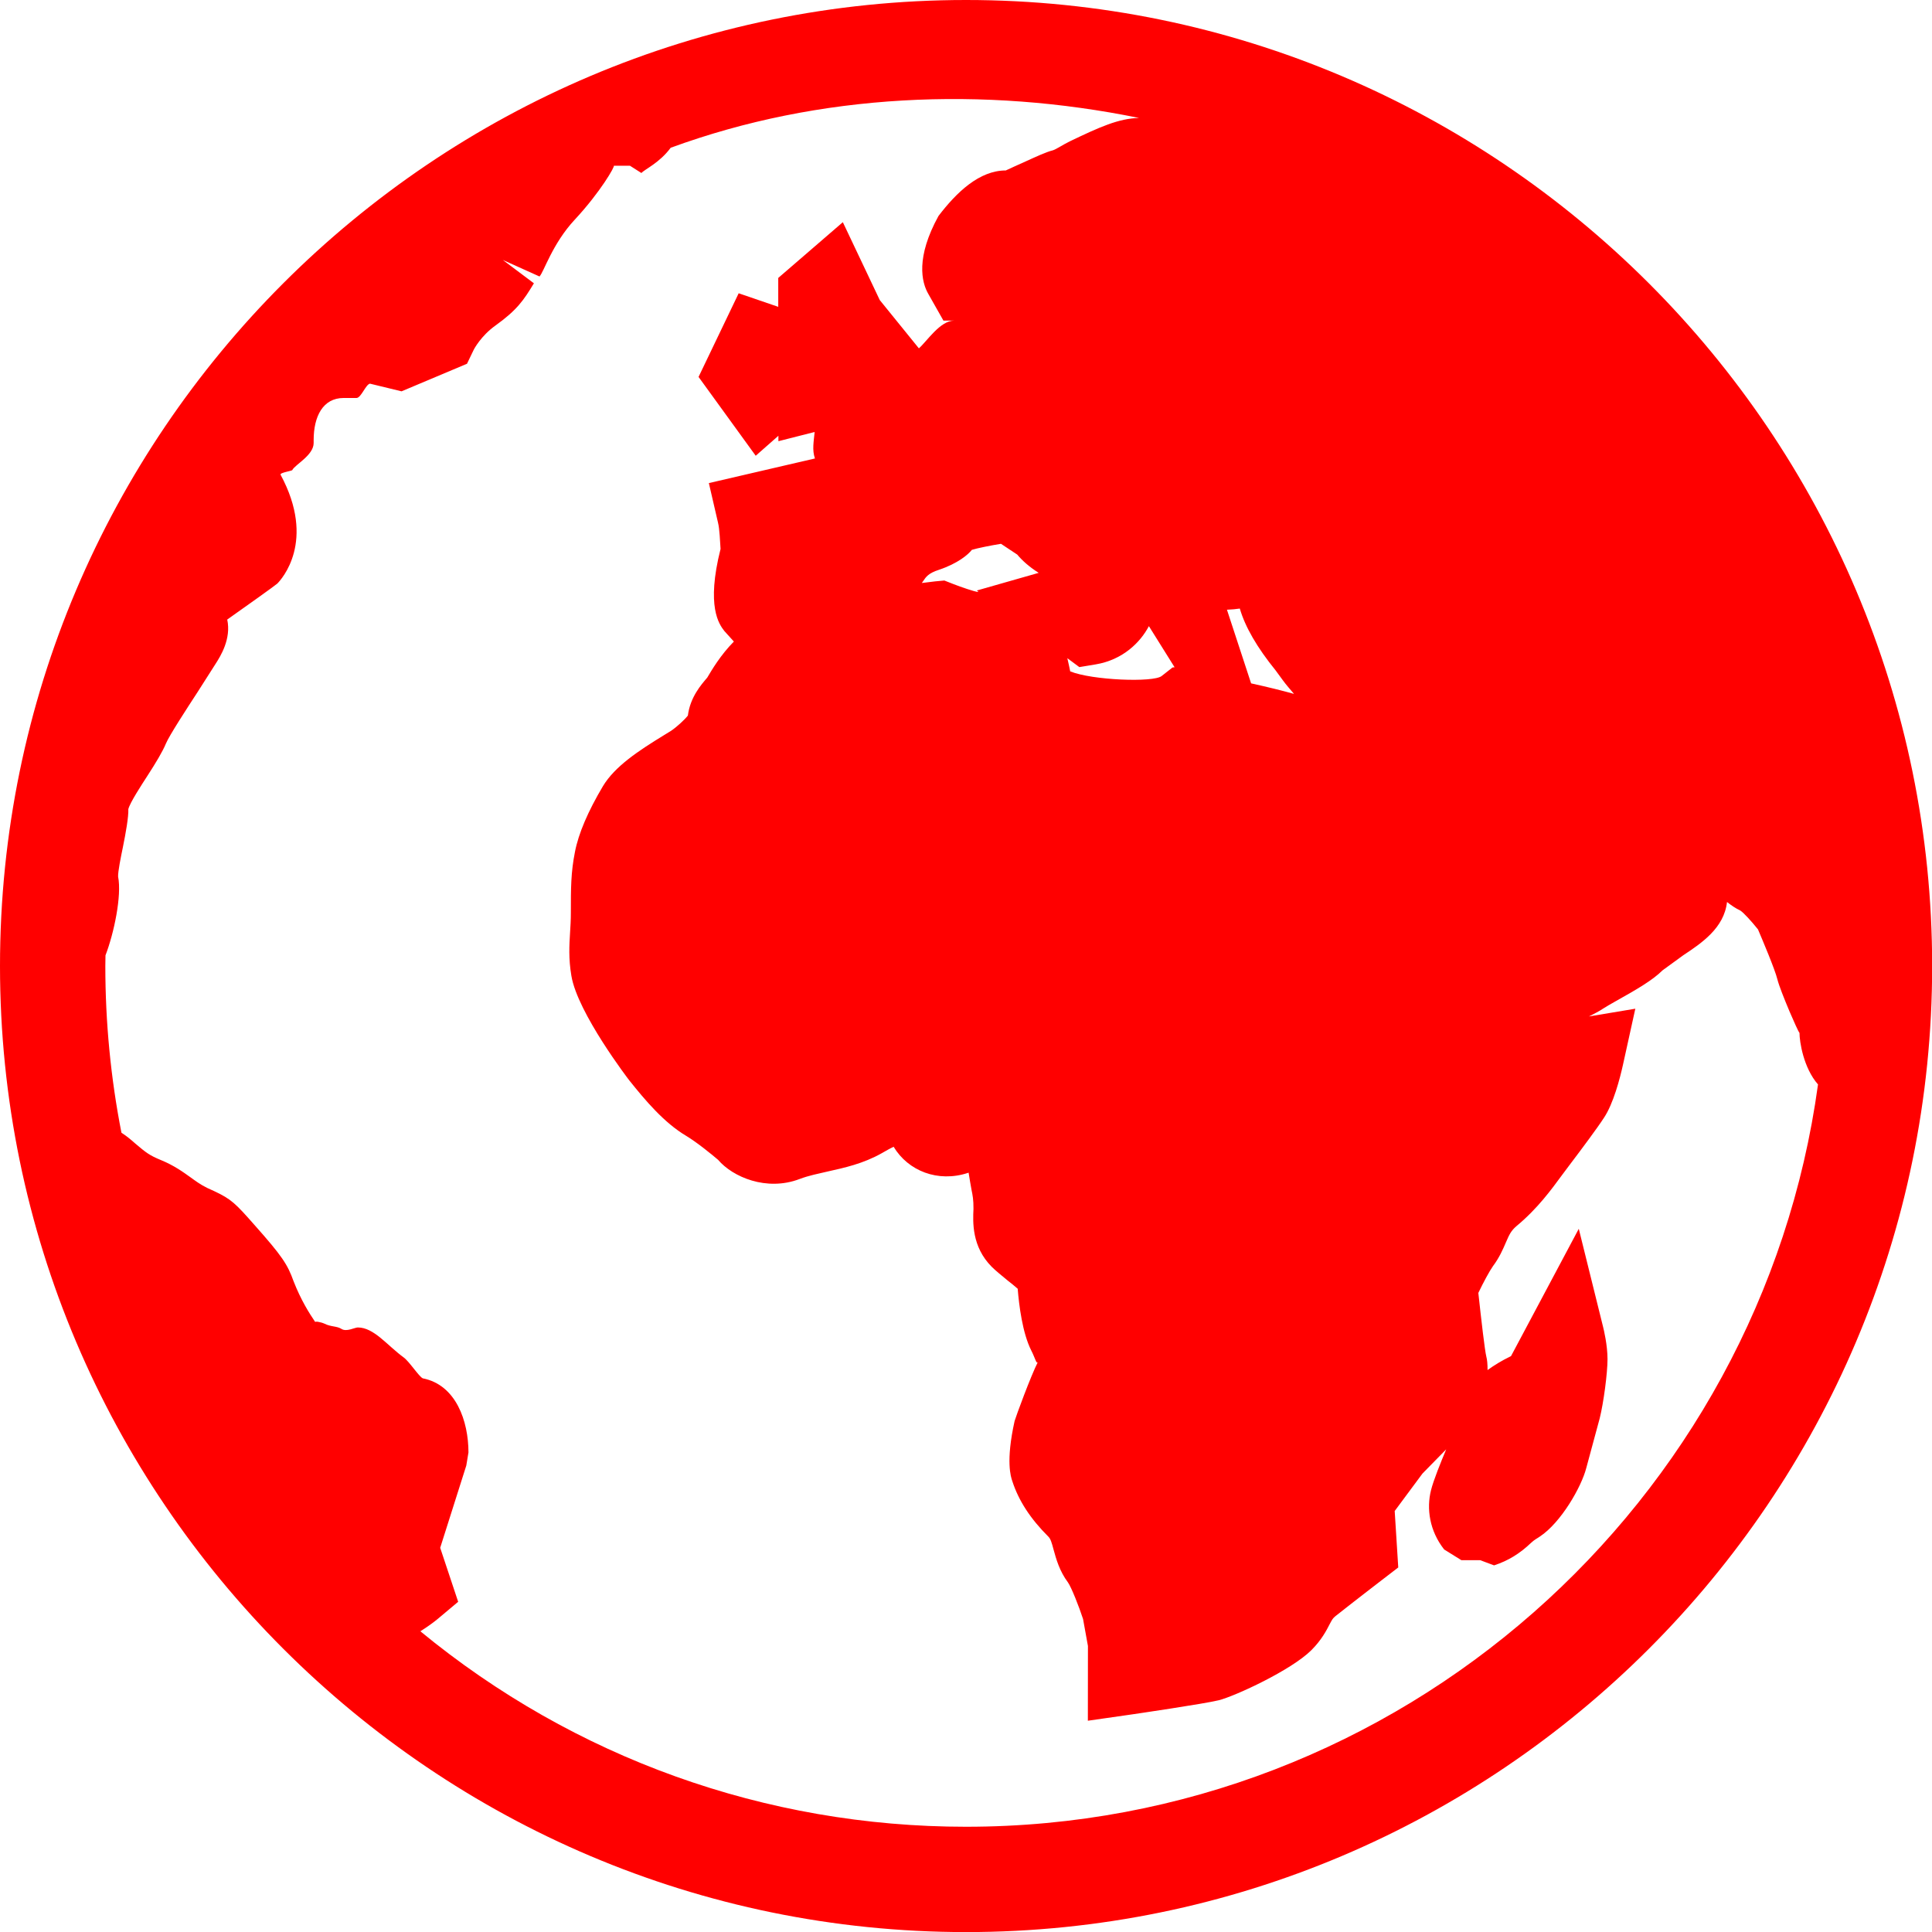 <svg width="24.947" height="24.947" xmlns="http://www.w3.org/2000/svg">
 <g>
  <title>background</title>
  <rect x="-1" y="-1" width="3.438" height="3.438" id="canvas_background" fill="none"/>
 </g>

 <g>
  <title>Layer 1</title>
  <path d="m12.474,0c-6.878,0 -12.474,5.596 -12.474,12.474s5.597,12.474 12.475,12.474s12.474,-5.596 12.474,-12.474s-5.597,-12.474 -12.475,-12.474zm3.535,7.858c0.07,0.239 0.223,0.503 0.462,0.798l0.096,0.131c0.04,0.055 0.092,0.114 0.142,0.173c-0.144,-0.04 -0.326,-0.086 -0.554,-0.136l-0.312,-0.951c0.063,-0.002 0.118,-0.008 0.166,-0.015zm-1.174,0.227l0.332,0.531l-0.027,0.003l-0.14,0.11c-0.106,0.086 -0.9,0.055 -1.181,-0.06c-0.008,-0.042 -0.021,-0.102 -0.037,-0.17l0.155,0.115l0.211,-0.035c0.354,-0.059 0.579,-0.288 0.687,-0.494zm-2.361,15.503c-2.592,0 -5.062,-0.891 -7.046,-2.524c0.099,-0.062 0.178,-0.121 0.227,-0.162l0.261,-0.219l-0.232,-0.697l0.337,-1.062l0.028,-0.169c0,-0.405 -0.161,-0.873 -0.589,-0.957c-0.049,-0.02 -0.175,-0.219 -0.25,-0.272c-0.213,-0.156 -0.382,-0.385 -0.589,-0.385c0,0 -0.001,0 -0.002,0c-0.038,0 -0.146,0.061 -0.211,0.018c-0.058,-0.037 -0.134,-0.025 -0.216,-0.066c-0.049,-0.023 -0.131,-0.036 -0.12,-0.02c-0.079,-0.116 -0.186,-0.285 -0.282,-0.531c-0.077,-0.215 -0.146,-0.322 -0.508,-0.729c-0.238,-0.27 -0.295,-0.329 -0.515,-0.432l-0.092,-0.042c-0.093,-0.046 -0.154,-0.093 -0.214,-0.136c-0.095,-0.068 -0.213,-0.154 -0.384,-0.224c-0.144,-0.059 -0.19,-0.094 -0.329,-0.212c-0.05,-0.045 -0.109,-0.095 -0.18,-0.141c-0.138,-0.704 -0.208,-1.427 -0.208,-2.152l0.002,-0.138c0.11,-0.286 0.212,-0.771 0.163,-1.017c-0.003,-0.062 0.036,-0.256 0.06,-0.371c0.041,-0.202 0.076,-0.402 0.072,-0.5c0.021,-0.084 0.17,-0.312 0.249,-0.434c0.105,-0.162 0.195,-0.312 0.236,-0.412c0.042,-0.102 0.273,-0.457 0.412,-0.67l0.232,-0.364c0.061,-0.095 0.202,-0.32 0.148,-0.568c0.263,-0.186 0.602,-0.427 0.646,-0.464c0.054,-0.054 0.506,-0.548 0.043,-1.406c-0.015,-0.028 0.159,-0.05 0.152,-0.062c0.039,-0.072 0.275,-0.19 0.275,-0.348l0,-0.037c0,-0.305 0.119,-0.544 0.387,-0.544l0.166,0c0.06,0 0.119,-0.175 0.174,-0.185l0.408,0.099l0.845,-0.356l0.09,-0.187c0.001,-0.001 0.09,-0.173 0.278,-0.307c0.28,-0.201 0.365,-0.328 0.496,-0.545l-0.401,-0.301l0.473,0.213c0.055,-0.054 0.166,-0.423 0.454,-0.732c0.335,-0.36 0.527,-0.698 0.505,-0.698l0.209,0l0.148,0.094c0.045,-0.05 0.233,-0.13 0.378,-0.326c1.925,-0.706 4.048,-0.793 6.048,-0.385c-0.264,0.006 -0.512,0.119 -0.89,0.3c-0.092,0.044 -0.174,0.102 -0.223,0.118c-0.086,0.021 -0.216,0.082 -0.353,0.144c-0.083,0.036 -0.237,0.108 -0.255,0.116c-0.341,0 -0.635,0.281 -0.869,0.588c-0.293,0.533 -0.222,0.854 -0.128,1.012l0.192,0.339l0.139,0c-0.182,0 -0.351,0.266 -0.456,0.358l-0.505,-0.623l-0.477,-1.006l-0.834,0.72l0,0.373l-0.511,-0.175l-0.518,1.08l0.738,1.018l0.293,-0.258l0,0.07l0.468,-0.119c-0.011,0.118 -0.035,0.234 0.004,0.342l-1.37,0.318l0.118,0.51c0.021,0.082 0.026,0.243 0.033,0.34c-0.188,0.746 -0.018,0.973 0.049,1.06l0.123,0.136c-0.173,0.175 -0.287,0.37 -0.344,0.466c-0.078,0.091 -0.22,0.252 -0.25,0.49c-0.045,0.057 -0.145,0.148 -0.216,0.196l-0.091,0.056c-0.328,0.201 -0.635,0.402 -0.79,0.66c-0.193,0.325 -0.315,0.61 -0.361,0.848c-0.053,0.265 -0.053,0.472 -0.053,0.785c0,0.096 -0.005,0.178 -0.01,0.254c-0.01,0.166 -0.021,0.338 0.017,0.562c0.08,0.479 0.739,1.339 0.748,1.35c0.206,0.258 0.45,0.547 0.733,0.715c0.146,0.088 0.335,0.244 0.413,0.31c0.188,0.221 0.625,0.411 1.053,0.248c0.12,-0.046 0.241,-0.068 0.358,-0.096c0.216,-0.048 0.462,-0.101 0.704,-0.238c0.056,-0.032 0.106,-0.061 0.152,-0.082c0.187,0.311 0.571,0.465 0.96,0.337l0.008,-0.003c0.013,0.08 0.025,0.154 0.038,0.223c0.014,0.068 0.026,0.127 0.025,0.245c-0.008,0.17 -0.023,0.487 0.235,0.747c0.051,0.051 0.127,0.112 0.209,0.18c0.035,0.027 0.087,0.068 0.127,0.104c0.017,0.214 0.062,0.572 0.174,0.795c0.054,0.105 0.068,0.186 0.087,0.15c-0.095,0.188 -0.282,0.699 -0.301,0.763c-0.116,0.522 -0.049,0.721 -0.029,0.778c0.081,0.25 0.233,0.484 0.465,0.715c0.028,0.028 0.041,0.069 0.068,0.17c0.032,0.116 0.075,0.274 0.185,0.421c0.044,0.062 0.145,0.318 0.195,0.473l0.063,0.348l-0.001,0.965l0.572,-0.082c0,0 0.938,-0.137 1.121,-0.183c0.213,-0.055 0.934,-0.388 1.193,-0.646c0.132,-0.132 0.195,-0.255 0.237,-0.337c0.034,-0.063 0.038,-0.071 0.071,-0.1c0.214,-0.17 0.603,-0.469 0.603,-0.469l0.211,-0.162l-0.046,-0.729l0.359,-0.484l0.306,-0.312c-0.072,0.172 -0.163,0.396 -0.196,0.527c-0.06,0.238 -0.02,0.525 0.17,0.766l0.222,0.138l0.243,0l0.179,0.067c0.186,-0.061 0.333,-0.153 0.478,-0.291c0.044,-0.042 0.086,-0.061 0.113,-0.081c0.273,-0.18 0.537,-0.64 0.6,-0.886l0.173,-0.64c0.05,-0.199 0.101,-0.583 0.101,-0.765c0,-0.181 -0.048,-0.381 -0.058,-0.42l-0.313,-1.263l-0.875,1.644c-0.128,0.062 -0.22,0.12 -0.303,0.18c0.001,-0.076 -0.006,-0.138 -0.015,-0.17c-0.021,-0.084 -0.065,-0.471 -0.104,-0.826c0.062,-0.13 0.143,-0.281 0.189,-0.346c0.082,-0.109 0.129,-0.218 0.166,-0.304c0.045,-0.104 0.067,-0.153 0.14,-0.215c0.269,-0.223 0.449,-0.471 0.582,-0.652l0.104,-0.139c0.143,-0.188 0.366,-0.488 0.44,-0.604c0.123,-0.183 0.208,-0.511 0.247,-0.688l0.159,-0.722l-0.599,0.1c0.072,-0.036 0.137,-0.07 0.181,-0.1c0.035,-0.023 0.096,-0.058 0.165,-0.097c0.273,-0.153 0.477,-0.271 0.604,-0.398l0.268,-0.195c0.235,-0.156 0.528,-0.351 0.565,-0.688c0.052,0.041 0.107,0.08 0.171,0.11c0.043,0.027 0.146,0.14 0.229,0.244c0.062,0.146 0.218,0.514 0.25,0.643c0.022,0.087 0.087,0.249 0.158,0.418c0.055,0.128 0.115,0.263 0.128,0.275c0,0.113 0.051,0.451 0.239,0.666c-0.74,5.405 -5.392,9.585 -11.001,9.585zm0.16,-15.947c-0.004,0 -0.013,0.002 -0.016,0.002c-0.047,-0.009 -0.195,-0.057 -0.312,-0.103l-0.112,-0.044l-0.119,0.011c-0.042,0.005 -0.104,0.013 -0.172,0.021c0.004,-0.006 0.014,-0.021 0.017,-0.024c0.035,-0.053 0.068,-0.103 0.203,-0.146c0.247,-0.083 0.38,-0.198 0.426,-0.258c0.071,-0.022 0.24,-0.056 0.376,-0.078l0.21,0.139c0.062,0.074 0.15,0.156 0.277,0.236l-0.799,0.228l0.021,0.016z" id="svg_1" fill="#ff0000"/>
 </g>
</svg>